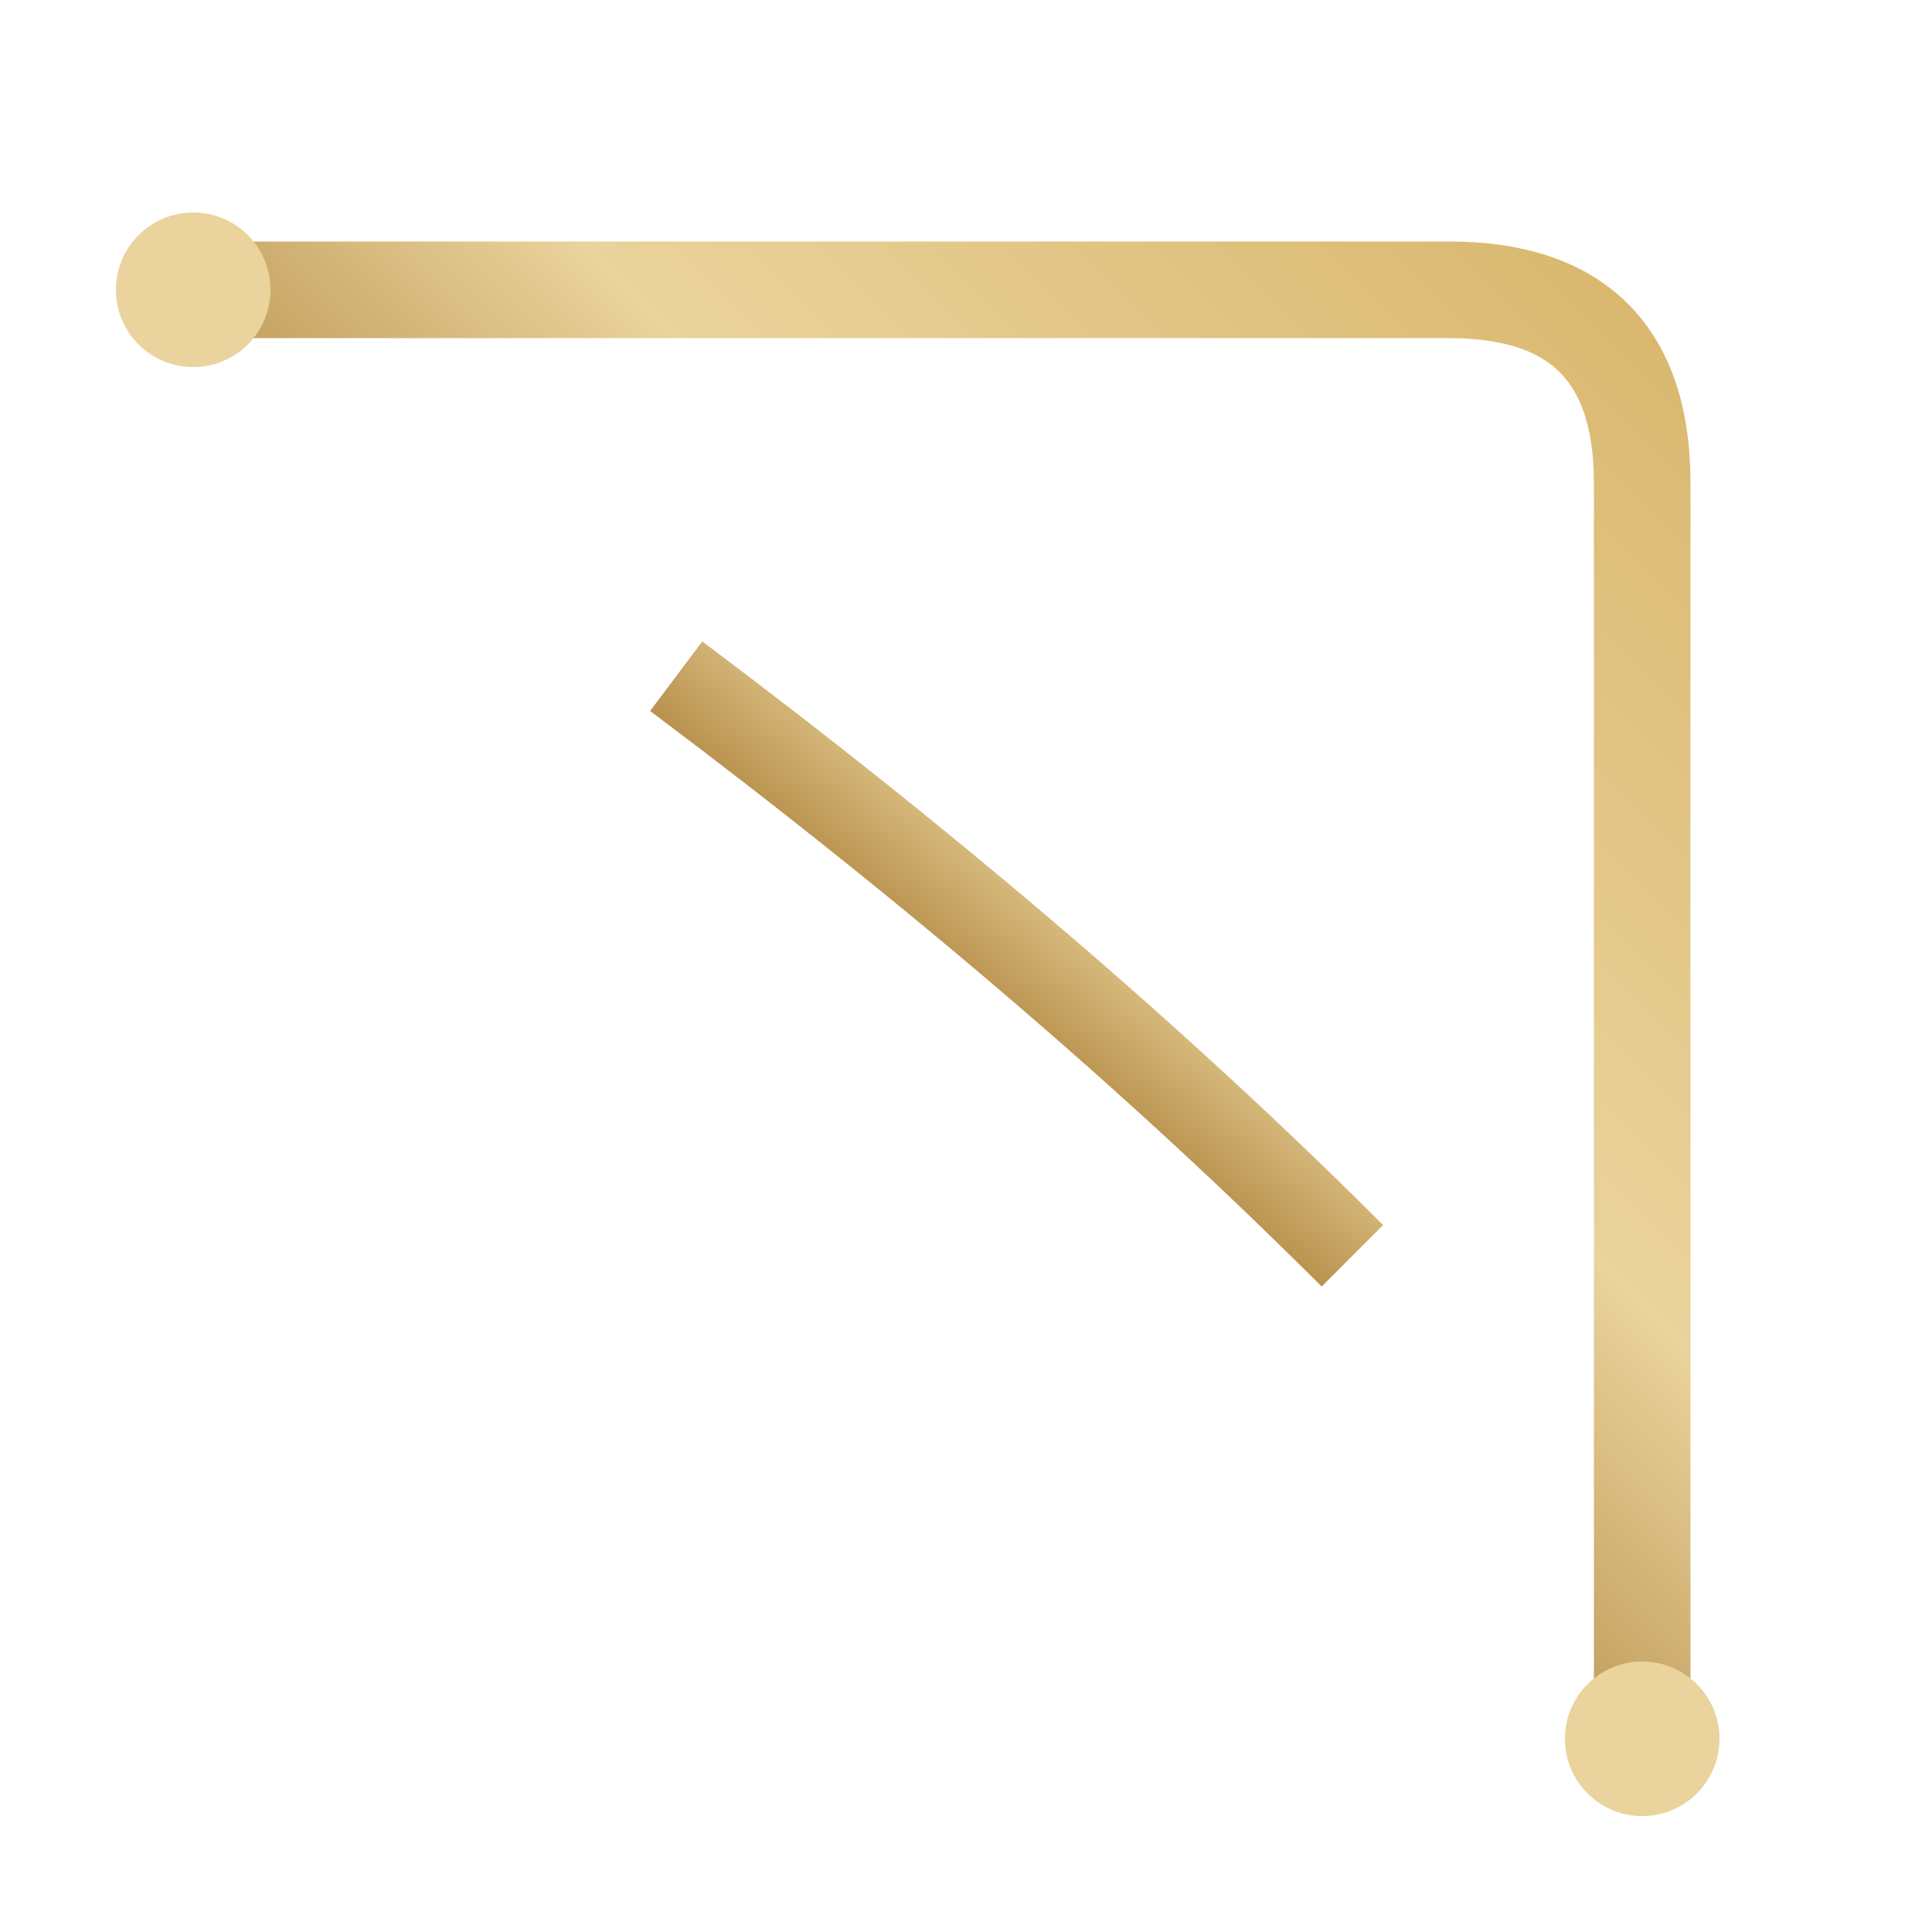<svg xmlns="http://www.w3.org/2000/svg" width="40" height="40" viewBox="0 0 40 40">
  <defs>
<linearGradient id="goldGradient" x1="0%" y1="0%" x2="100%" y2="100%">
  <stop offset="0%" stop-color="#D9B76E"/>
  <stop offset="35%" stop-color="#EAD39C"/>
  <stop offset="55%" stop-color="#B9924E"/>
  <stop offset="100%" stop-color="#D9B76E"/>
</linearGradient>

<filter id="softShadow" x="-50%" y="-50%" width="200%" height="200%">
  <feDropShadow dx="0" dy="2" stdDeviation="2" flood-color="#071E22" flood-opacity="0.55"/>
</filter>
</defs>
  <g transform="scale(-1,1) translate(-40,0)">
<path d="M6 36 L6 10 Q6 6 10 6 L36 6" fill="none" stroke="url(#goldGradient)" stroke-width="2"/>
<path d="M12 26 Q18 20 26 14" fill="none" stroke="url(#goldGradient)" stroke-width="1.8"/>
<circle cx="6" cy="36" r="1.6" fill="#EAD39C"/><circle cx="36" cy="6" r="1.6" fill="#EAD39C"/>
</g>
</svg>